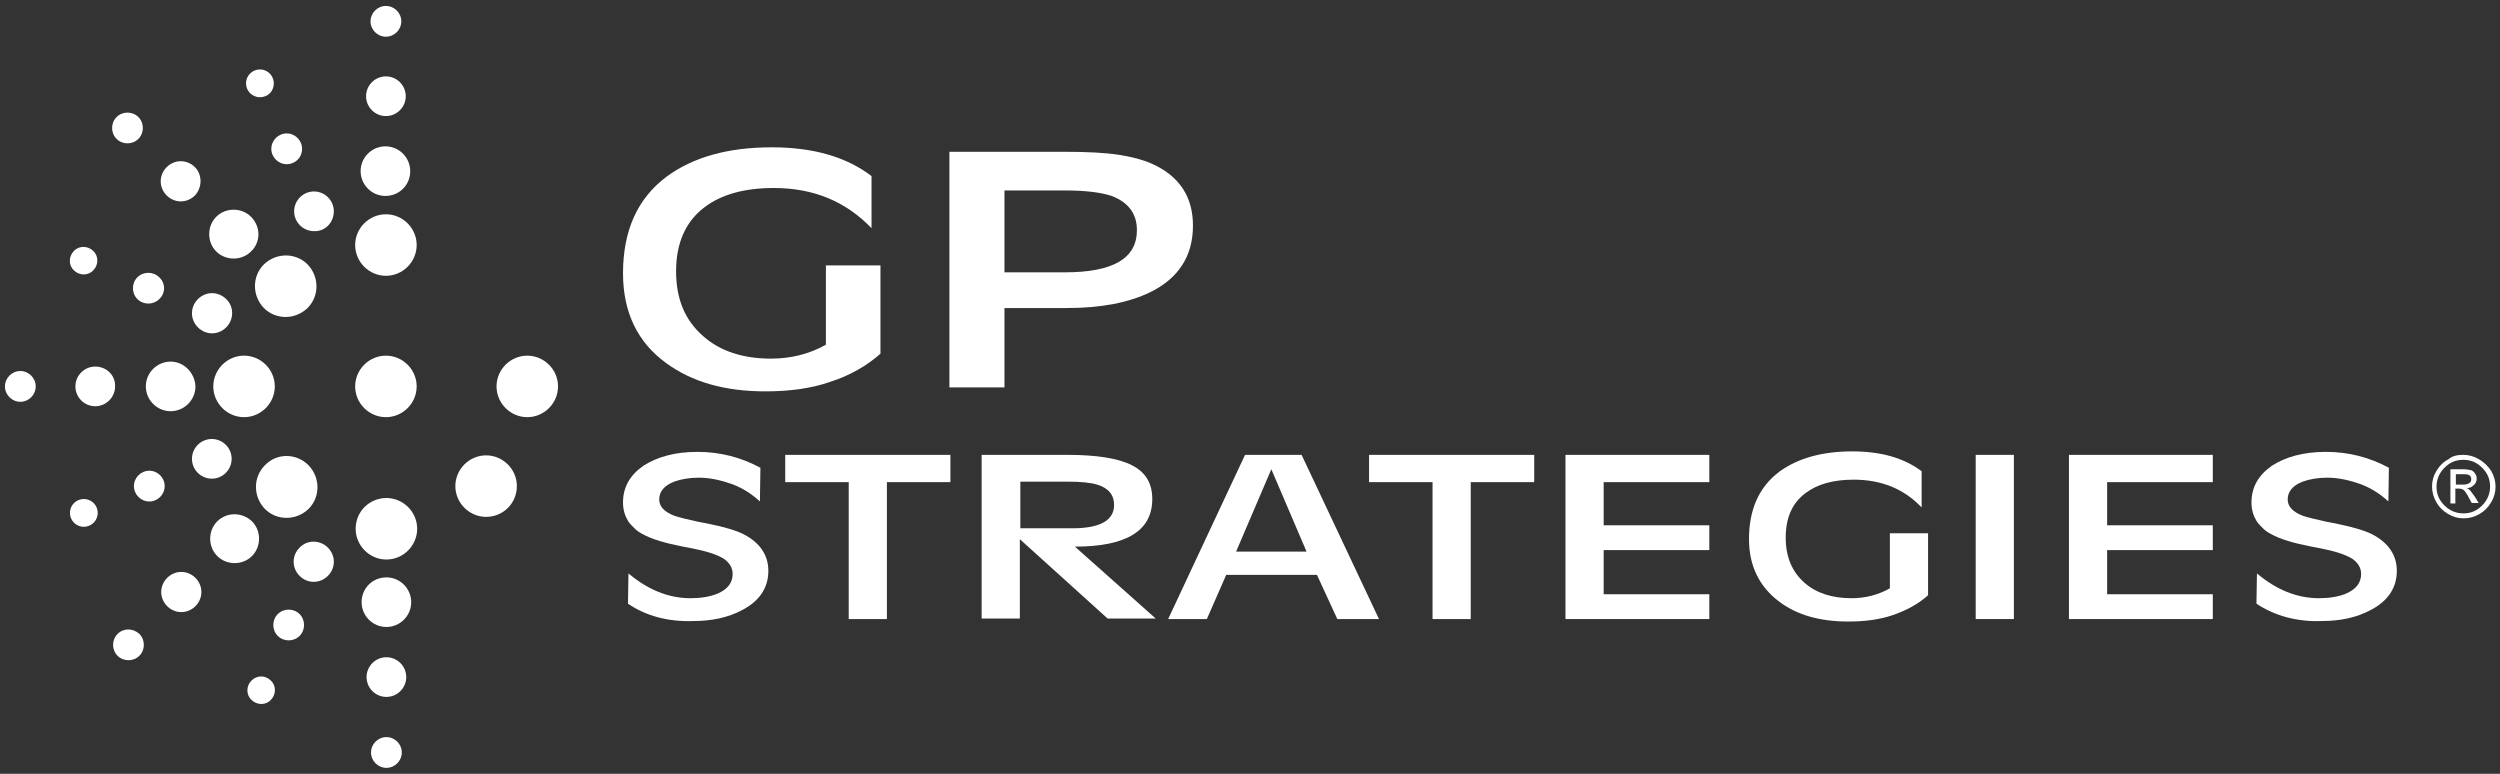 <?xml version="1.0" encoding="utf-8"?>
<!-- Generator: Adobe Illustrator 22.0.1, SVG Export Plug-In . SVG Version: 6.00 Build 0)  -->
<svg version="1.1" id="Layer_1" xmlns="http://www.w3.org/2000/svg" xmlns:xlink="http://www.w3.org/1999/xlink" x="0px" y="0px"
	 viewBox="0 0 504 156" style="enable-background:new 0 0 504 156;" xml:space="preserve">
<rect x="0" y="0" width="504" height="156" fill="#333333" stroke="none"/>
<g>
	<g>
		<g>
			<path style="fill:#FFFFFF;" d="M177.5,53.5v17.8c-2.7,2.4-6.1,4.4-10.2,5.7c-3.7,1.3-8.1,1.9-13,1.9c-8.2,0-14.8-1.9-20-5.7
				c-5.8-4.2-8.7-10.3-8.7-18.1c0-8.6,2.9-15.1,8.8-19.5c5.3-3.9,12.3-5.9,21.2-5.9c8.3,0,15,1.9,20.1,5.8V46
				c-5.2-5.4-11.7-8.1-19.7-8.1c-5.9,0-10.6,1.3-14,3.9c-3.8,2.9-5.7,7.2-5.7,12.9c0,5.6,1.8,9.9,5.5,13.1c3.4,3,8,4.5,13.6,4.5
				c4,0,7.7-0.9,11.1-2.8V53.5H177.5z"/>
			<path style="fill:#FFFFFF;" d="M202.5,62.1v16h-11.1V30.6h23.2c4.6,0,8.3,0.2,10.9,0.6c2.6,0.4,4.9,1,6.7,1.8
				c5.6,2.5,8.3,6.7,8.3,12.5c0,6.1-2.9,10.6-8.6,13.4c-4.3,2.1-9.9,3.2-16.8,3.2H202.5z M202.5,38.4v16.5h12.2
				c9.7,0,14.5-2.8,14.5-8.5c0-3.3-1.7-5.6-5.1-6.9c-2.1-0.7-5.2-1.1-9.3-1.1H202.5z"/>
		</g>
		<g>
			<path style="fill:#FFFFFF;" d="M126.6,121.7l0.1-6.1c3.9,3.3,8.1,5,12.5,5c2.1,0,3.9-0.3,5.4-0.9c2.1-0.9,3.1-2.2,3.1-4
				c0-1.2-0.6-2.2-1.7-3c-1.4-0.9-3.6-1.6-6.7-2.2l-1.6-0.3c-3.6-0.7-6.3-1.5-8.1-2.5c-0.6-0.3-1.2-0.7-1.7-1.2
				c-0.6-0.6-1.1-1.1-1.3-1.5c-0.6-1-1-2.2-1-3.7c0-3.1,1.4-5.5,4.1-7.4c2.8-1.8,6.4-2.8,10.9-2.8c4.6,0,8.8,1.1,12.7,3.2l-0.1,6.8
				c-1.6-1.5-3.5-2.7-5.6-3.5c-2.3-0.8-4.5-1.3-6.7-1.3c-1.9,0-3.6,0.3-5,0.8c-2,0.8-3,2-3,3.6c0,1.4,1,2.5,3.1,3.3
				c0.9,0.3,2.5,0.7,4.8,1.2l1.6,0.3c3.5,0.7,5.9,1.4,7.5,2.2c3.3,1.7,5,4.2,5,7.4c0,3.4-1.8,6.1-5.3,7.9c-2.8,1.5-6.1,2.2-9.8,2.2
				C134.6,125.4,130.1,124.1,126.6,121.7z"/>
			<path style="fill:#FFFFFF;" d="M171.1,124.8V97.2h-12.8v-5.5h33.3v5.5h-12.8v27.6H171.1z"/>
			<path style="fill:#FFFFFF;" d="M215.2,91.7c5.9,0,10.3,0.7,13,2.1c2.8,1.4,4.1,3.7,4.1,6.8c0,6.4-5.2,9.6-15.6,9.6l16.3,14.5
				h-9.7l-17.7-16v16h-7.7V91.7H215.2z M205.7,97.2v9.3h10.5c5.6,0,8.4-1.6,8.4-4.7c0-2-1.1-3.4-3.4-4.1c-1.3-0.4-3.3-0.6-5.9-0.6
				H205.7z"/>
			<path style="fill:#FFFFFF;" d="M235.5,124.8l15.5-33.1h11.4l15.6,33.1h-8.4l-4.1-8.9h-18.3l-3.9,8.9H235.5z M249.2,111.2h14.2
				l-7.1-16.6L249.2,111.2z"/>
			<path style="fill:#FFFFFF;" d="M288.8,124.8V97.2H276v-5.5h33.3v5.5h-12.8v27.6H288.8z"/>
			<path style="fill:#FFFFFF;" d="M315.6,124.8V91.7h29v5.5h-21.3v8.7h21.3v5h-21.3v8.9h21.3v5H315.6z"/>
			<path style="fill:#FFFFFF;" d="M388.7,107.6V120c-1.9,1.7-4.2,3-7.1,4c-2.6,0.9-5.6,1.3-9,1.3c-5.7,0-10.3-1.3-13.9-4
				c-4-3-6.1-7.2-6.1-12.6c0-6,2-10.5,6.1-13.6c3.7-2.7,8.6-4.1,14.7-4.1c5.8,0,10.4,1.3,14,4v7.3c-3.6-3.8-8.2-5.6-13.7-5.6
				c-4.1,0-7.3,0.9-9.7,2.7c-2.7,2-4,5-4,9c0,3.9,1.3,6.9,3.8,9.1c2.4,2.1,5.6,3.1,9.5,3.1c2.8,0,5.4-0.7,7.7-2v-11.1H388.7z"/>
			<path style="fill:#FFFFFF;" d="M398.3,124.8V91.7h7.7v33.1H398.3z"/>
			<path style="fill:#FFFFFF;" d="M417.1,124.8V91.7h29v5.5h-21.3v8.7h21.3v5h-21.3v8.9h21.3v5H417.1z"/>
			<path style="fill:#FFFFFF;" d="M454.9,121.7l0.1-6.1c3.9,3.3,8.1,5,12.5,5c2.1,0,3.9-0.3,5.4-0.9c2.1-0.9,3.1-2.2,3.1-4
				c0-1.2-0.6-2.2-1.7-3c-1.4-0.9-3.6-1.6-6.7-2.2l-1.6-0.3c-3.6-0.7-6.3-1.5-8.1-2.5c-0.6-0.3-1.2-0.7-1.7-1.2
				c-0.6-0.6-1.1-1.1-1.3-1.5c-0.6-1-1-2.2-1-3.7c0-3.1,1.4-5.5,4.1-7.4c2.8-1.8,6.4-2.8,10.9-2.8c4.6,0,8.8,1.1,12.7,3.2l-0.1,6.8
				c-1.6-1.5-3.5-2.7-5.6-3.5c-2.3-0.8-4.5-1.3-6.7-1.3c-1.9,0-3.6,0.3-5,0.8c-2,0.8-3,2-3,3.6c0,1.4,1,2.5,3.1,3.3
				c0.9,0.3,2.5,0.7,4.8,1.2l1.6,0.3c3.4,0.7,5.9,1.4,7.5,2.2c3.3,1.7,5,4.2,5,7.4c0,3.4-1.8,6.1-5.3,7.9c-2.8,1.5-6.1,2.2-9.8,2.2
				C463,125.4,458.5,124.1,454.9,121.7z"/>
		</g>
		<g>
			<path style="fill:#FFFFFF;" d="M84,77.9c0-3.4-2.8-6.2-6.2-6.2c-3.4,0-6.2,2.8-6.2,6.2c0,3.4,2.8,6.2,6.2,6.2
				C81.2,84.1,84,81.3,84,77.9z"/>
			<path style="fill:#FFFFFF;" d="M104.2,98c0-3.4-2.8-6.2-6.2-6.2c-3.4,0-6.2,2.8-6.2,6.2s2.8,6.2,6.2,6.2
				C101.5,104.2,104.2,101.4,104.2,98z"/>
			<path style="fill:#FFFFFF;" d="M112.5,77.9c0-3.4-2.8-6.2-6.2-6.2c-3.4,0-6.2,2.8-6.2,6.2c0,3.4,2.8,6.2,6.2,6.2
				C109.7,84.1,112.5,81.3,112.5,77.9z"/>
			<path style="fill:#FFFFFF;" d="M84,49.4c0-3.4-2.8-6.2-6.2-6.2c-3.4,0-6.2,2.8-6.2,6.2c0,3.4,2.8,6.2,6.2,6.2
				C81.2,55.6,84,52.8,84,49.4z"/>
			<path style="fill:#FFFFFF;" d="M62,53.3c-2.4-2.4-6.3-2.4-8.8,0c-2.4,2.4-2.4,6.3,0,8.8c2.4,2.4,6.3,2.4,8.8,0
				C64.4,59.7,64.4,55.8,62,53.3z"/>
			<path style="fill:#FFFFFF;" d="M49.2,71.7c-3.4,0-6.2,2.8-6.2,6.2c0,3.4,2.8,6.2,6.2,6.2c3.4,0,6.2-2.8,6.2-6.2
				C55.4,74.5,52.6,71.7,49.2,71.7z"/>
			<path style="fill:#FFFFFF;" d="M53.4,93.8c-2.4,2.4-2.4,6.3,0,8.8c2.4,2.4,6.3,2.4,8.8,0c2.4-2.4,2.4-6.3,0-8.8
				C59.7,91.3,55.8,91.3,53.4,93.8z"/>
			<path style="fill:#FFFFFF;" d="M71.7,106.6c0,3.4,2.8,6.2,6.2,6.2c3.4,0,6.2-2.8,6.2-6.2c0-3.4-2.8-6.2-6.2-6.2
				C74.5,100.4,71.7,103.1,71.7,106.6z"/>
			<path style="fill:#FFFFFF;" d="M72.9,121.4c0,2.7,2.2,5,5,5c2.7,0,5-2.2,5-5c0-2.7-2.2-5-5-5C75.1,116.4,72.9,118.6,72.9,121.4z"
				/>
			<path style="fill:#FFFFFF;" d="M73.9,136.5c0,2.2,1.8,4,4,4c2.2,0,4-1.8,4-4c0-2.2-1.8-4-4-4C75.7,132.5,73.9,134.3,73.9,136.5z"
				/>
			<path style="fill:#FFFFFF;" d="M74.8,151.7c0,1.7,1.4,3.1,3.1,3.1c1.7,0,3.1-1.4,3.1-3.1c0-1.7-1.4-3.1-3.1-3.1
				C76.2,148.6,74.8,150,74.8,151.7z"/>
		</g>
		<g>
			<path style="fill:#FFFFFF;" d="M82.7,34.5c0-2.7-2.2-5-5-5c-2.7,0-5,2.2-5,5c0,2.7,2.2,5,5,5C80.5,39.5,82.7,37.3,82.7,34.5z"/>
			<path style="fill:#FFFFFF;" d="M67.3,42.6c0-2.2-1.8-4-4-4c-2.2,0-4,1.8-4,4c0,2.2,1.8,4,4,4C65.5,46.7,67.3,44.9,67.3,42.6z"/>
			<path style="fill:#FFFFFF;" d="M81.8,19.4c0-2.2-1.8-4-4-4c-2.2,0-4,1.8-4,4s1.8,4,4,4C80,23.4,81.8,21.6,81.8,19.4z"/>
			<path style="fill:#FFFFFF;" d="M60.9,30c0-1.7-1.4-3.1-3.1-3.1c-1.7,0-3.1,1.4-3.1,3.1c0,1.7,1.4,3.1,3.1,3.1
				C59.5,33.1,60.9,31.8,60.9,30z"/>
			<path style="fill:#FFFFFF;" d="M80.9,4.3c0-1.7-1.4-3.1-3.1-3.1c-1.7,0-3.1,1.4-3.1,3.1c0,1.7,1.4,3.1,3.1,3.1
				C79.5,7.4,80.9,6,80.9,4.3z"/>
			<path style="fill:#FFFFFF;" d="M55.2,16.8c0-1.5-1.2-2.8-2.8-2.8c-1.5,0-2.8,1.2-2.8,2.8c0,1.5,1.2,2.8,2.8,2.8
				C54,19.6,55.2,18.4,55.2,16.8z"/>
			<path style="fill:#FFFFFF;" d="M50.6,43.7c-1.9-1.9-5.1-1.9-7,0c-1.9,1.9-1.9,5.1,0,7c1.9,1.9,5.1,1.9,7,0
				C52.6,48.8,52.6,45.7,50.6,43.7z"/>
			<path style="fill:#FFFFFF;" d="M39.3,33.7c-1.6-1.6-4.1-1.6-5.7,0c-1.6,1.6-1.6,4.1,0,5.7c1.6,1.6,4.1,1.6,5.7,0
				C40.8,37.8,40.8,35.2,39.3,33.7z"/>
			<path style="fill:#FFFFFF;" d="M27.9,23.6c-1.2-1.2-3.2-1.2-4.4,0c-1.2,1.2-1.2,3.2,0,4.4c1.2,1.2,3.2,1.2,4.4,0
				C29.1,26.8,29.1,24.8,27.9,23.6z"/>
			<path style="fill:#FFFFFF;" d="M34.4,72.9c-2.7,0-5,2.2-5,5c0,2.7,2.2,5,5,5c2.7,0,5-2.2,5-5C39.3,75.2,37.1,72.9,34.4,72.9z"/>
			<path style="fill:#FFFFFF;" d="M19.2,73.9c-2.2,0-4,1.8-4,4c0,2.2,1.8,4,4,4c2.2,0,4-1.8,4-4C23.3,75.7,21.5,73.9,19.2,73.9z"/>
			<path style="fill:#FFFFFF;" d="M4.1,74.8c-1.7,0-3.1,1.4-3.1,3.1C1,79.6,2.4,81,4.1,81c1.7,0,3.1-1.4,3.1-3.1
				C7.2,76.2,5.8,74.8,4.1,74.8z"/>
			<path style="fill:#FFFFFF;" d="M43.8,105.1c-1.9,1.9-1.9,5.1,0,7c1.9,1.9,5.1,1.9,7,0c1.9-1.9,1.9-5.1,0-7
				C48.8,103.2,45.7,103.2,43.8,105.1z"/>
			<path style="fill:#FFFFFF;" d="M33.7,116.5c-1.6,1.6-1.6,4.1,0,5.7c1.6,1.6,4.1,1.6,5.7,0c1.6-1.6,1.6-4.1,0-5.7
				C37.8,114.9,35.3,114.9,33.7,116.5z"/>
			<path style="fill:#FFFFFF;" d="M23.7,127.8c-1.2,1.2-1.2,3.2,0,4.4c1.2,1.2,3.2,1.2,4.4,0c1.2-1.2,1.2-3.2,0-4.4
				C26.8,126.6,24.9,126.6,23.7,127.8z"/>
			<path style="fill:#FFFFFF;" d="M45.6,60.3c-1.6-1.6-4.1-1.6-5.7,0c-1.6,1.6-1.6,4.1,0,5.7c1.6,1.6,4.1,1.6,5.7,0
				C47.2,64.4,47.2,61.8,45.6,60.3z"/>
			<path style="fill:#FFFFFF;" d="M32.1,55.9c-1.2-1.2-3.2-1.2-4.4,0c-1.2,1.2-1.2,3.2,0,4.4c1.2,1.2,3.2,1.2,4.4,0
				C33.4,59.1,33.4,57.1,32.1,55.9z"/>
			<path style="fill:#FFFFFF;" d="M18.8,50.6c-1.1-1.1-2.9-1.1-3.9,0c-1.1,1.1-1.1,2.9,0,3.9c1.1,1.1,2.9,1.1,3.9,0
				C19.9,53.4,19.9,51.6,18.8,50.6z"/>
			<path style="fill:#FFFFFF;" d="M42.7,88.5c-2.2,0-4,1.8-4,4c0,2.2,1.8,4,4,4c2.2,0,4-1.8,4-4C46.7,90.3,44.9,88.5,42.7,88.5z"/>
			<path style="fill:#FFFFFF;" d="M30.1,94.9c-1.7,0-3.1,1.4-3.1,3.1c0,1.7,1.4,3.1,3.1,3.1c1.7,0,3.1-1.4,3.1-3.1
				C33.2,96.3,31.8,94.9,30.1,94.9z"/>
			<path style="fill:#FFFFFF;" d="M16.9,100.6c-1.5,0-2.8,1.2-2.8,2.8c0,1.5,1.2,2.8,2.8,2.8c1.5,0,2.8-1.2,2.8-2.8
				S18.4,100.6,16.9,100.6z"/>
			<path style="fill:#FFFFFF;" d="M60.4,110.4c-1.6,1.6-1.6,4.1,0,5.7c1.6,1.6,4.1,1.6,5.7,0s1.6-4.1,0-5.7
				C64.5,108.8,61.9,108.8,60.4,110.4z"/>
			<path style="fill:#FFFFFF;" d="M56,123.8c-1.2,1.2-1.2,3.2,0,4.4c1.2,1.2,3.2,1.2,4.4,0c1.2-1.2,1.2-3.2,0-4.4
				C59.2,122.6,57.2,122.6,56,123.8z"/>
			<path style="fill:#FFFFFF;" d="M50.7,137.2c-1.1,1.1-1.1,2.9,0,3.9c1.1,1.1,2.9,1.1,3.9,0c1.1-1.1,1.1-2.9,0-3.9
				C53.5,136.1,51.8,136.1,50.7,137.2z"/>
		</g>
	</g>
	<g>
		<path style="fill:#FFFFFF;" d="M496.6,91.7c1.1,0,2.2,0.3,3.2,0.9c1,0.6,1.8,1.4,2.4,2.3c0.6,1,0.9,2.1,0.9,3.2
			c0,1.2-0.3,2.2-0.9,3.2c-0.6,1-1.4,1.8-2.3,2.3c-1,0.6-2.1,0.9-3.2,0.9c-1.2,0-2.2-0.3-3.2-0.9c-1-0.6-1.8-1.4-2.3-2.3
			c-0.6-1-0.9-2.1-0.9-3.2c0-1.2,0.3-2.2,0.9-3.2c0.6-1,1.4-1.8,2.4-2.3C494.4,91.9,495.4,91.7,496.6,91.7z M496.6,92.7
			c-1.5,0-2.7,0.5-3.8,1.6c-1,1-1.6,2.3-1.6,3.8c0,1.5,0.5,2.7,1.6,3.8c1,1,2.3,1.6,3.8,1.6c1.5,0,2.7-0.5,3.8-1.6
			c1-1,1.6-2.3,1.6-3.8c0-1.5-0.5-2.7-1.6-3.8C499.3,93.2,498.1,92.7,496.6,92.7z M495.1,101.5H494v-6.9h2.4c0.8,0,1.4,0.1,1.8,0.2
			c0.3,0.1,0.6,0.4,0.8,0.7c0.2,0.3,0.3,0.6,0.3,1c0,0.5-0.2,1-0.6,1.3c-0.4,0.4-0.8,0.6-1.4,0.6c0.3,0.1,0.5,0.3,0.7,0.5
			c0.2,0.2,0.5,0.7,0.9,1.2l0.8,1.3h-1.4l-0.6-1.1c-0.4-0.8-0.8-1.3-1-1.5c-0.3-0.2-0.6-0.3-1-0.3h-0.7V101.5z M495.1,95.6v2.1h1.4
			c0.6,0,1-0.1,1.3-0.3c0.3-0.2,0.4-0.4,0.4-0.8c0-0.4-0.1-0.6-0.4-0.8c-0.3-0.2-0.7-0.2-1.4-0.2H495.1z"/>
	</g>
</g>
</svg>
